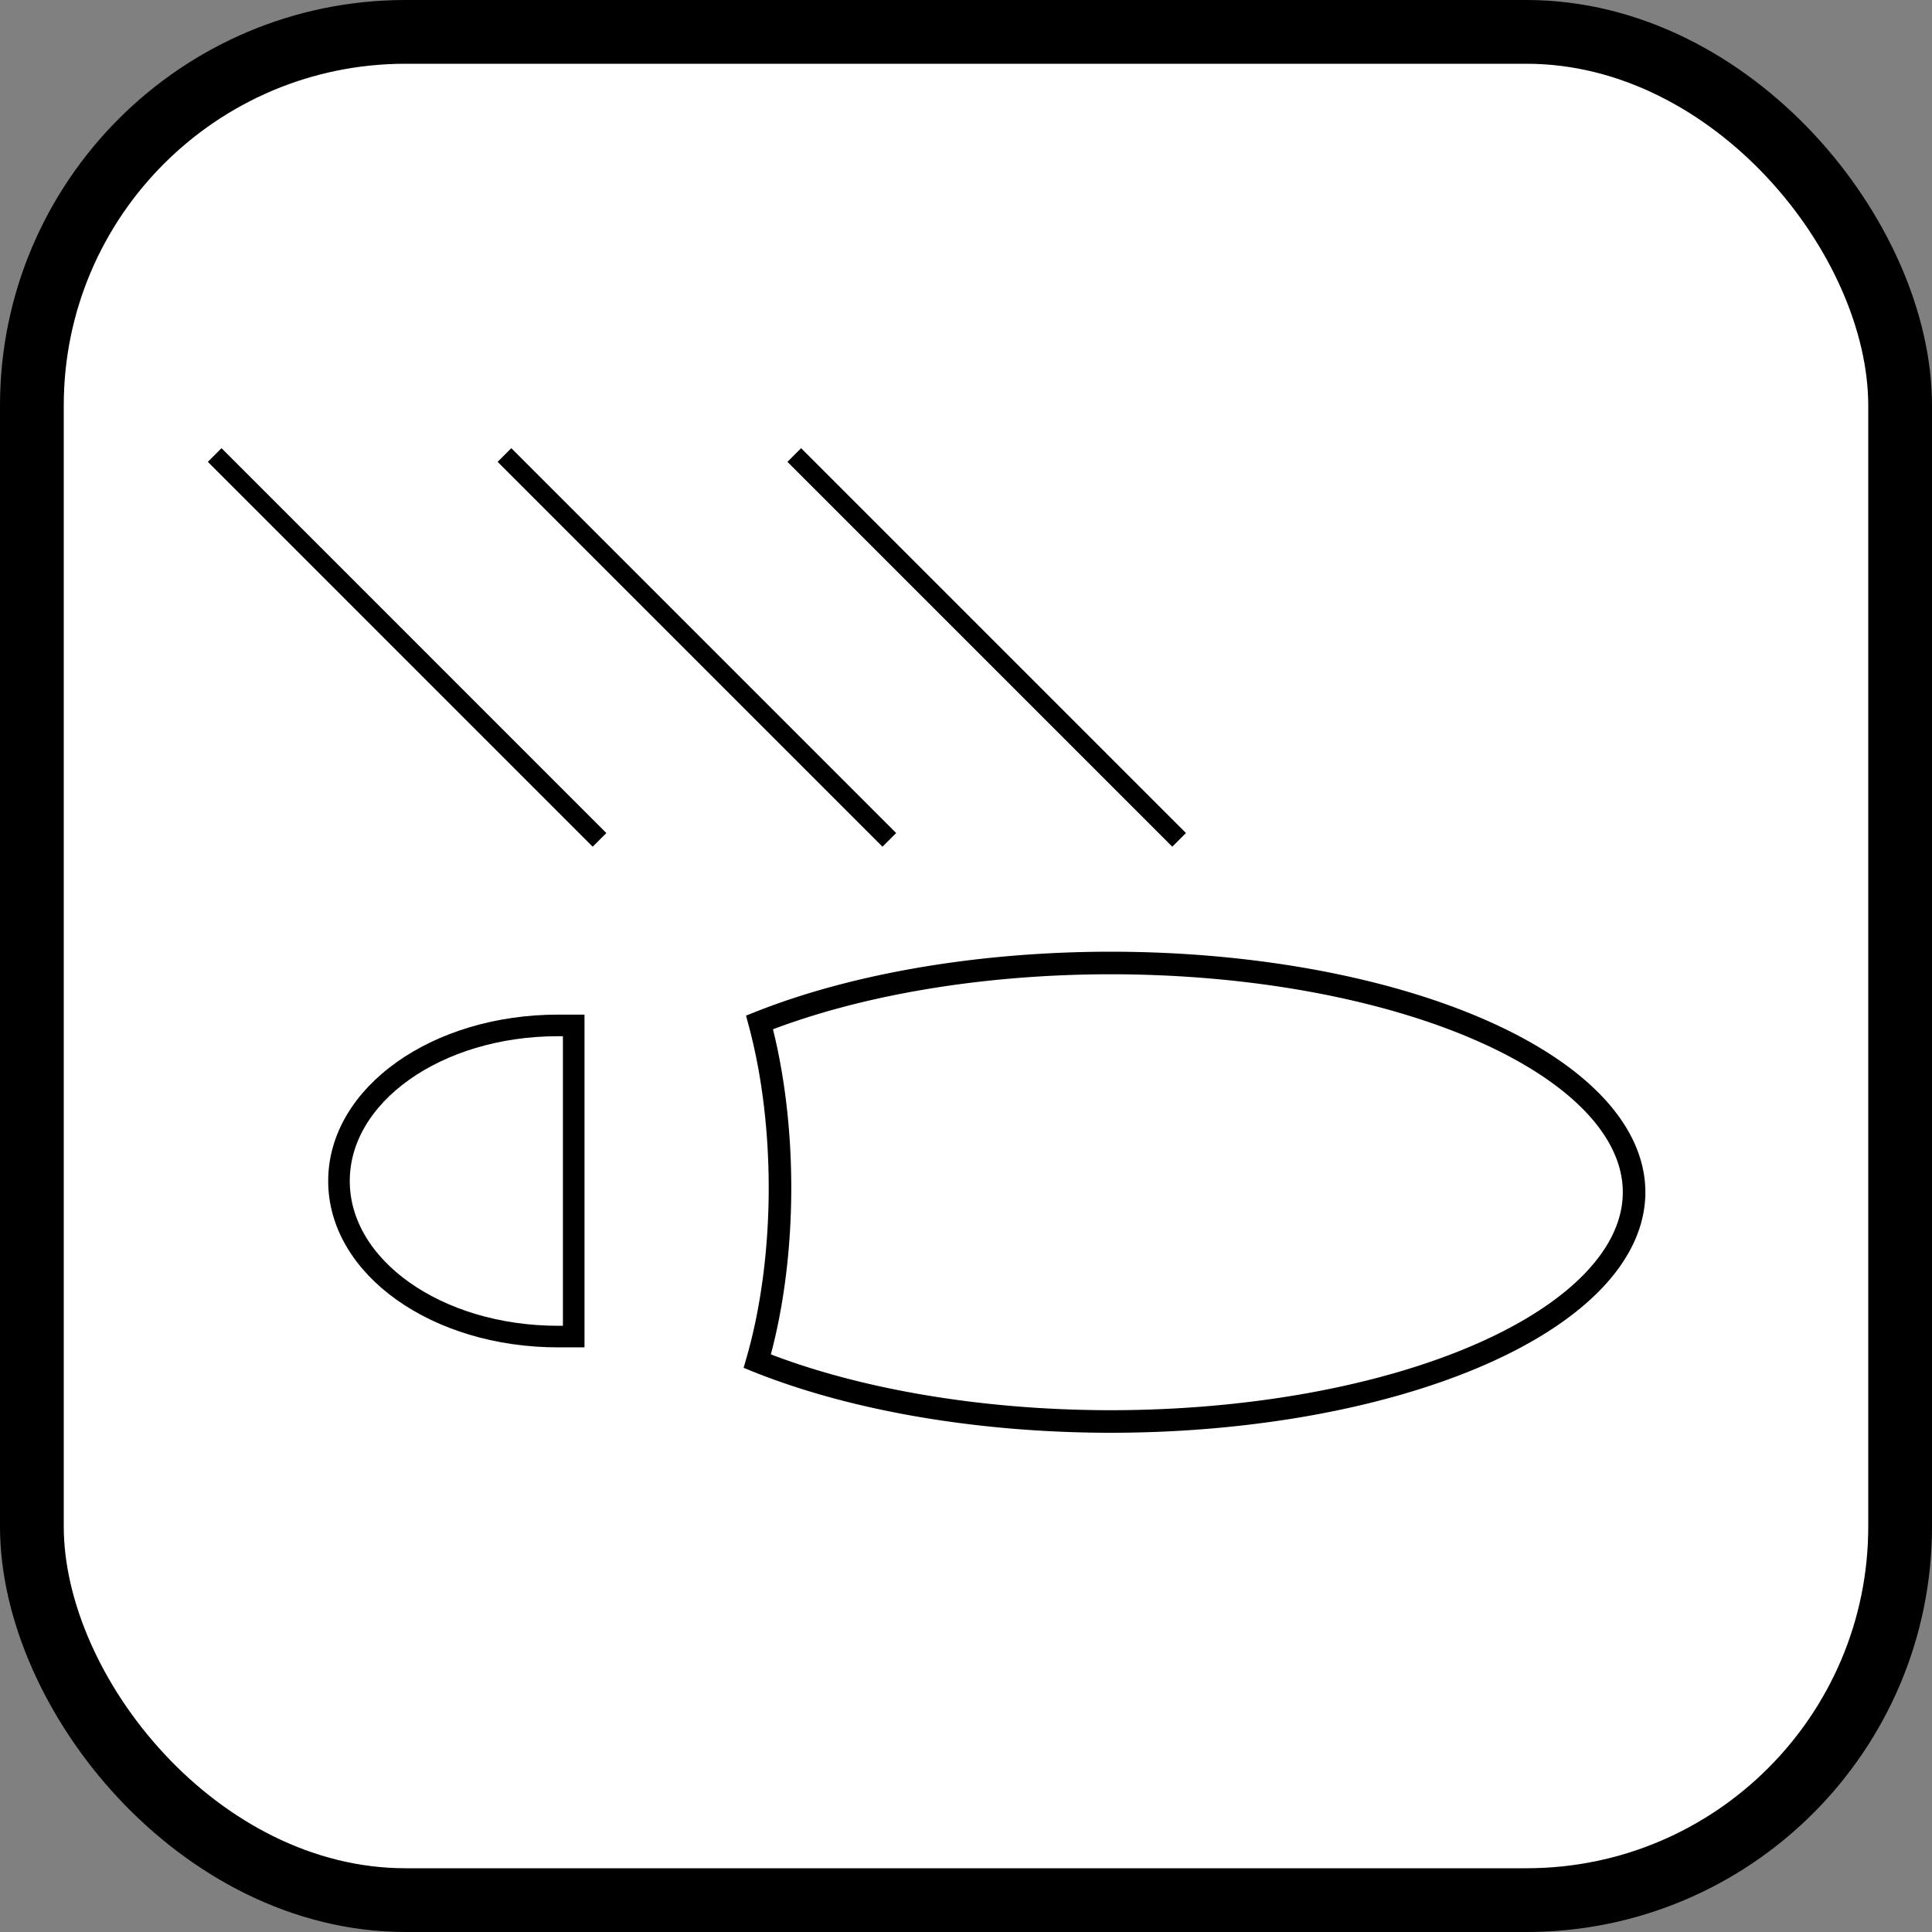 <?xml version="1.0" encoding="UTF-8" standalone="no"?>
<!-- Created with Inkscape (http://www.inkscape.org/) -->

<svg
   xmlns:dc="http://purl.org/dc/elements/1.1/"
   xmlns:cc="http://creativecommons.org/ns#"
   xmlns:rdf="http://www.w3.org/1999/02/22-rdf-syntax-ns#"
   xmlns:svg="http://www.w3.org/2000/svg"
   xmlns="http://www.w3.org/2000/svg"
   xmlns:sodipodi="http://sodipodi.sourceforge.net/DTD/sodipodi-0.dtd"
   xmlns:inkscape="http://www.inkscape.org/namespaces/inkscape"
   width="100"
   height="100"
   viewBox="0 0 100 100"
   id="svg2"
   version="1.1"
   inkscape:version="0.91 r13725"
   sodipodi:docname="Dodger.svg"
   inkscape:export-filename="C:\DeshinData\CodeProjects\TBTRoguelite\TBT Roguelite\Assets\Sprites\SkillIcons\Dodger.png"
   inkscape:export-xdpi="90"
   inkscape:export-ydpi="90">
  <rect x="0" y="0" width="100" height="100" fill="#808080" stroke="none"/>
  <defs
     id="defs4" />
  <sodipodi:namedview
     id="base"
     pagecolor="#ffffff"
     bordercolor="#666666"
     borderopacity="1.0"
     inkscape:pageopacity="0.0"
     inkscape:pageshadow="2"
     inkscape:zoom="2.5100002"
     inkscape:cx="-50.019954"
     inkscape:cy="80.314556"
     inkscape:document-units="px"
     inkscape:current-layer="layer1"
     showgrid="false"
     inkscape:window-width="2194"
     inkscape:window-height="1171"
     inkscape:window-x="-8"
     inkscape:window-y="-8"
     inkscape:window-maximized="1"
     fit-margin-top="0"
     fit-margin-left="0"
     fit-margin-right="0"
     fit-margin-bottom="0"
     units="px" />
  <g
     inkscape:label="Layer 1"
     inkscape:groupmode="layer"
     id="layer1"
     transform="translate(0,-952.362)">
    <rect
       style="fill:#ffffff;fill-opacity:1;stroke:#000000;stroke-width:3.3;stroke-miterlimit:4;stroke-dasharray:none;stroke-opacity:1"
       id="rect4138"
       width="96.7"
       height="96.7"
       x="1.65"
       y="954.012"
       rx="19.34"
       ry="19.34" />
    <g
       id="g12391"
       transform="matrix(0,0.584,-0.584,0,580.963,1098.298)">
      <path
         id="path12380"
         transform="translate(0,952.362)"
         d="m -144.223,-102.391 a 20.319,46.414 0 0 0 -20.318,46.414 20.319,46.414 0 0 0 5.266,31.098 27.49,11.753 0 0 1 14.654,-1.814 27.49,11.753 0 0 1 15.371,2.014 20.319,46.414 0 0 0 5.346,-31.297 20.319,46.414 0 0 0 -20.318,-46.414 z"
         style="fill:none;fill-opacity:1;stroke:#000000;stroke-width:2;stroke-miterlimit:4;stroke-dasharray:none;stroke-opacity:1"
         inkscape:connector-curvature="0" />
      <path
         inkscape:connector-curvature="0"
         id="rect12386"
         d="m -159.008,943.952 0,1.383 c 0,10.759 6.151,19.421 13.79,19.421 7.639,0 13.788,-8.662 13.788,-19.421 l 0,-1.383 -27.578,0 z"
         style="fill:none;fill-opacity:1;stroke:#000000;stroke-width:1.913;stroke-miterlimit:4;stroke-dasharray:none;stroke-opacity:1" />
    </g>
    <g
       id="g12418"
       transform="translate(10.757,-56.175)">
      <path
         inkscape:connector-curvature="0"
         id="path12395"
         d="M 0.354,1032.088 20.274,1052.009"
         style="fill:none;fill-rule:evenodd;stroke:#000000;stroke-width:1px;stroke-linecap:butt;stroke-linejoin:miter;stroke-opacity:1" />
      <path
         inkscape:connector-curvature="0"
         id="path12395-1"
         d="m 30.354,1032.088 19.92,19.92"
         style="fill:none;fill-rule:evenodd;stroke:#000000;stroke-width:1px;stroke-linecap:butt;stroke-linejoin:miter;stroke-opacity:1" />
      <path
         inkscape:connector-curvature="0"
         id="path12395-18"
         d="m 15.354,1032.088 19.92,19.92"
         style="fill:none;fill-rule:evenodd;stroke:#000000;stroke-width:1px;stroke-linecap:butt;stroke-linejoin:miter;stroke-opacity:1" />
    </g>
  </g>
</svg>
